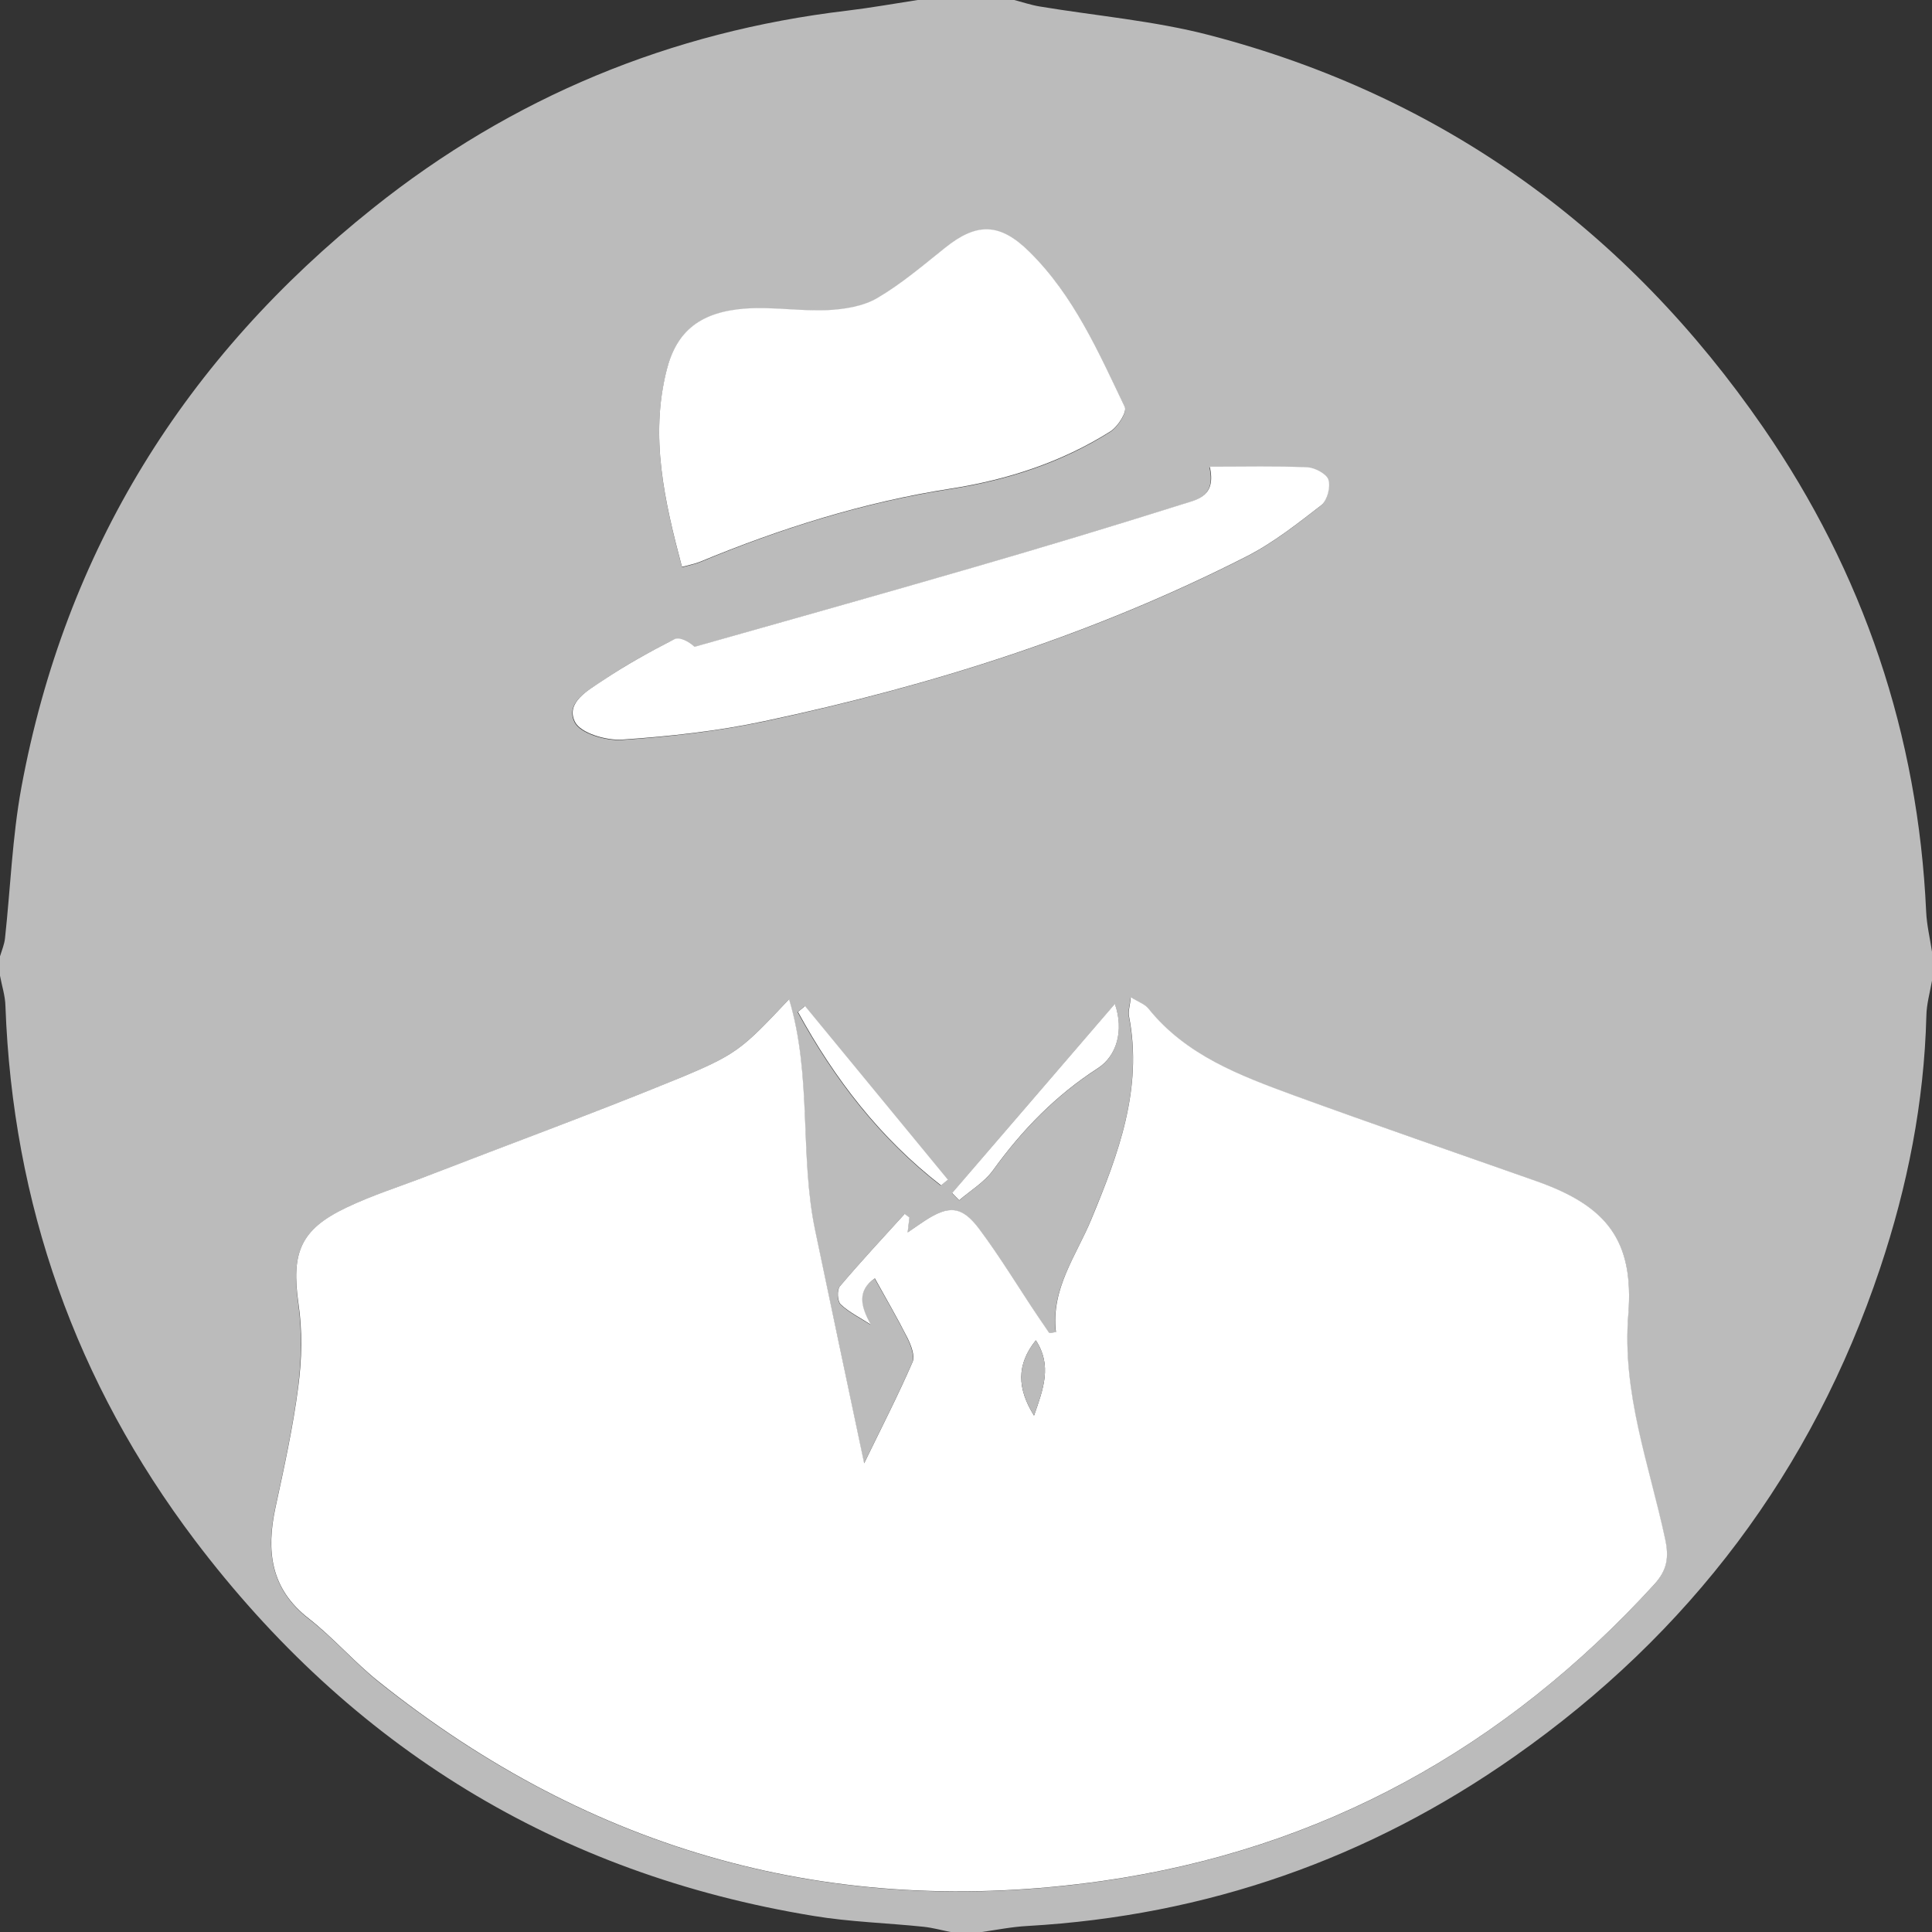 <?xml version="1.0" encoding="UTF-8"?>
<svg id="Layer_1" data-name="Layer 1" xmlns="http://www.w3.org/2000/svg" viewBox="0 0 96 96">
  <rect x="0" y="0" width="96" height="96" fill="#333333" stroke="none"/>
  <defs>
    <style>
      .cls-1 {
        fill: #bbb;
      }

      .cls-1, .cls-2 {
        stroke-width: 0px;
      }

      .cls-2 {
        fill: #fff;
      }
    </style>
  </defs>
  <path class="cls-1" d="m45.6,0C47.2,0,48.8,0,50.4,0c.42.11.83.25,1.25.32,2.82.47,5.7.71,8.46,1.43,11.6,3.03,20.74,9.68,27.51,19.5,4.97,7.21,7.69,15.26,8.09,24.05.03.67.19,1.32.29,1.99v1.44c-.1.58-.27,1.16-.28,1.75-.11,4.3-.94,8.48-2.3,12.54-3.37,10.07-9.47,18.15-18.14,24.24-7.25,5.1-15.33,7.93-24.21,8.44-.79.04-1.57.2-2.35.31h-1.44c-.46-.09-.92-.22-1.39-.27-1.82-.19-3.67-.24-5.47-.54-12.74-2.09-22.97-8.4-30.74-18.67C3.76,68.69.63,59.83.27,49.99.26,49.48.09,48.98,0,48.48,0,48.16,0,47.84,0,47.52c.09-.3.22-.6.25-.91.27-2.49.36-5.01.81-7.47,2.18-11.8,8.15-21.36,17.49-28.81C25.44,4.83,33.31,1.57,42.09.53,43.26.39,44.43.18,45.6,0Zm6.87,66.2c-.12.01-.23.02-.35.04-.17-.25-.35-.5-.51-.75-.97-1.46-1.89-2.97-2.94-4.38-.88-1.19-1.53-1.23-2.76-.42-.26.17-.51.35-.82.56.04-.31.06-.53.09-.74-.08-.06-.16-.12-.24-.18-1.08,1.19-2.18,2.37-3.22,3.6-.15.18-.12.75.05.9.43.4.99.68,1.49,1-.53-.95-.69-1.68.2-2.3.56,1,1.12,1.96,1.62,2.96.18.36.38.9.25,1.21-.72,1.66-1.55,3.27-2.4,5.02-.84-3.99-1.63-7.77-2.43-11.55-.79-3.75-.15-7.68-1.3-11.51-2.4,2.54-2.59,2.75-5.84,4.08-4.03,1.64-8.11,3.15-12.16,4.71-1.34.52-2.72.95-4.01,1.57-2.28,1.09-2.72,2.26-2.37,4.76.19,1.36.16,2.78-.01,4.14-.26,2.01-.7,4-1.13,5.99-.47,2.17-.24,4.05,1.66,5.53,1.23.95,2.26,2.16,3.47,3.13,10.57,8.44,22.57,11.81,35.98,9.9,10.91-1.56,19.98-6.61,27.39-14.72.64-.7.75-1.35.55-2.27-.8-3.68-2.15-7.24-1.83-11.16.3-3.68-1.06-5.38-4.57-6.62-4.02-1.43-8.06-2.81-12.07-4.27-2.67-.97-5.34-1.98-7.21-4.31-.18-.22-.5-.33-.87-.56-.05.43-.14.7-.09.95.71,3.61-.54,6.87-1.87,10.08-.75,1.83-2.02,3.45-1.76,5.62Zm-18.59-38.01c.37-.1.64-.15.89-.25,4.02-1.68,8.15-2.97,12.47-3.64,2.83-.44,5.51-1.31,7.93-2.84.37-.23.84-.98.72-1.22-1.32-2.73-2.53-5.53-4.74-7.71-1.46-1.44-2.61-1.47-4.2-.19-1.09.87-2.16,1.8-3.36,2.49-.71.41-1.63.56-2.47.6-1.35.06-2.71-.17-4.05-.08-2.26.16-3.45,1.1-3.94,3.04-.85,3.33-.11,6.53.76,9.81Zm26.21-4.99c.34,1.48-.61,1.64-1.31,1.86-3.5,1.1-7.01,2.16-10.52,3.18-4.58,1.33-9.18,2.61-13.77,3.92-.3-.27-.75-.5-1.02-.37-1.21.61-2.4,1.27-3.52,2.03-.73.49-1.88,1.09-1.4,2.07.28.56,1.55.93,2.34.88,2.38-.16,4.77-.43,7.09-.92,8.29-1.77,16.34-4.31,23.92-8.17,1.34-.68,2.54-1.63,3.74-2.56.29-.22.45-.89.35-1.26-.08-.29-.66-.6-1.04-.62-1.55-.07-3.1-.03-4.87-.03Zm-4.7,26.7c-2.77,3.21-5.42,6.3-8.08,9.39.12.12.23.24.35.36.57-.5,1.26-.9,1.69-1.5,1.44-2,3.12-3.72,5.2-5.06.92-.6,1.31-1.86.85-3.19Zm-8.65,9.01c.11-.09.23-.19.34-.28-2.37-2.88-4.73-5.75-7.1-8.63l-.35.29c1.82,3.33,4.09,6.28,7.11,8.62Z"/>
  <path class="cls-2" d="m52.47,66.2c-.26-2.17,1.01-3.8,1.76-5.62,1.33-3.21,2.57-6.47,1.87-10.08-.05-.25.05-.52.09-.95.38.24.69.34.87.56,1.87,2.33,4.54,3.33,7.21,4.31,4.01,1.46,8.05,2.85,12.07,4.27,3.51,1.24,4.86,2.95,4.57,6.62-.32,3.92,1.04,7.48,1.83,11.16.2.92.1,1.56-.55,2.27-7.41,8.11-16.49,13.16-27.39,14.72-13.41,1.91-25.41-1.45-35.98-9.9-1.22-.97-2.25-2.18-3.47-3.13-1.91-1.48-2.13-3.36-1.66-5.53.43-1.99.87-3.98,1.13-5.99.18-1.36.21-2.79.01-4.14-.36-2.5.08-3.67,2.37-4.76,1.29-.62,2.67-1.05,4.01-1.57,4.06-1.57,8.14-3.07,12.16-4.71,3.26-1.33,3.44-1.54,5.84-4.08,1.15,3.83.51,7.76,1.3,11.51.79,3.78,1.59,7.56,2.43,11.55.85-1.75,1.68-3.36,2.4-5.02.14-.31-.07-.85-.25-1.21-.5-.99-1.06-1.95-1.62-2.96-.88.62-.72,1.36-.2,2.3-.5-.33-1.06-.6-1.49-1-.17-.15-.2-.72-.05-.9,1.04-1.23,2.14-2.41,3.22-3.6.08.06.16.12.24.18-.03.21-.05.42-.09.74.31-.21.56-.39.82-.56,1.23-.81,1.88-.77,2.76.42,1.05,1.41,1.96,2.92,2.94,4.38.17.25.34.5.51.75.12-.01.23-.02.35-.04Zm-1.09,4.14c.46-1.32.91-2.49.09-3.74-.98,1.22-.92,2.41-.09,3.74Z"/>
  <path class="cls-2" d="m33.89,28.18c-.87-3.27-1.61-6.48-.76-9.81.49-1.93,1.68-2.88,3.94-3.04,1.34-.09,2.71.14,4.05.08.84-.04,1.77-.19,2.47-.6,1.2-.7,2.27-1.62,3.36-2.49,1.59-1.28,2.74-1.25,4.2.19,2.21,2.18,3.43,4.98,4.74,7.71.12.25-.35.99-.72,1.22-2.43,1.53-5.11,2.4-7.93,2.84-4.31.67-8.45,1.97-12.47,3.64-.25.1-.52.15-.89.25Z"/>
  <path class="cls-2" d="m60.1,23.19c1.77,0,3.32-.04,4.87.03.37.02.95.33,1.04.62.11.37-.06,1.03-.35,1.26-1.19.92-2.4,1.88-3.74,2.56-7.58,3.86-15.63,6.41-23.92,8.17-2.33.5-4.72.76-7.09.92-.79.05-2.06-.32-2.34-.88-.48-.97.66-1.57,1.4-2.07,1.12-.75,2.31-1.41,3.52-2.03.27-.14.72.1,1.02.37,4.59-1.3,9.19-2.59,13.77-3.92,3.52-1.02,7.03-2.08,10.52-3.18.7-.22,1.65-.38,1.31-1.86Z"/>
  <path class="cls-2" d="m55.4,49.89c.46,1.33.08,2.59-.85,3.19-2.08,1.34-3.76,3.06-5.2,5.06-.43.6-1.12,1.01-1.69,1.5-.12-.12-.23-.24-.35-.36,2.66-3.09,5.31-6.17,8.08-9.39Z"/>
  <path class="cls-2" d="m46.76,58.9c-3.02-2.34-5.29-5.29-7.11-8.62l.35-.29c2.37,2.88,4.73,5.75,7.1,8.63-.11.09-.23.19-.34.28Z"/>
  <path class="cls-1" d="m51.38,70.34c-.83-1.33-.89-2.53.09-3.74.82,1.25.37,2.42-.09,3.74Z"/>
</svg>